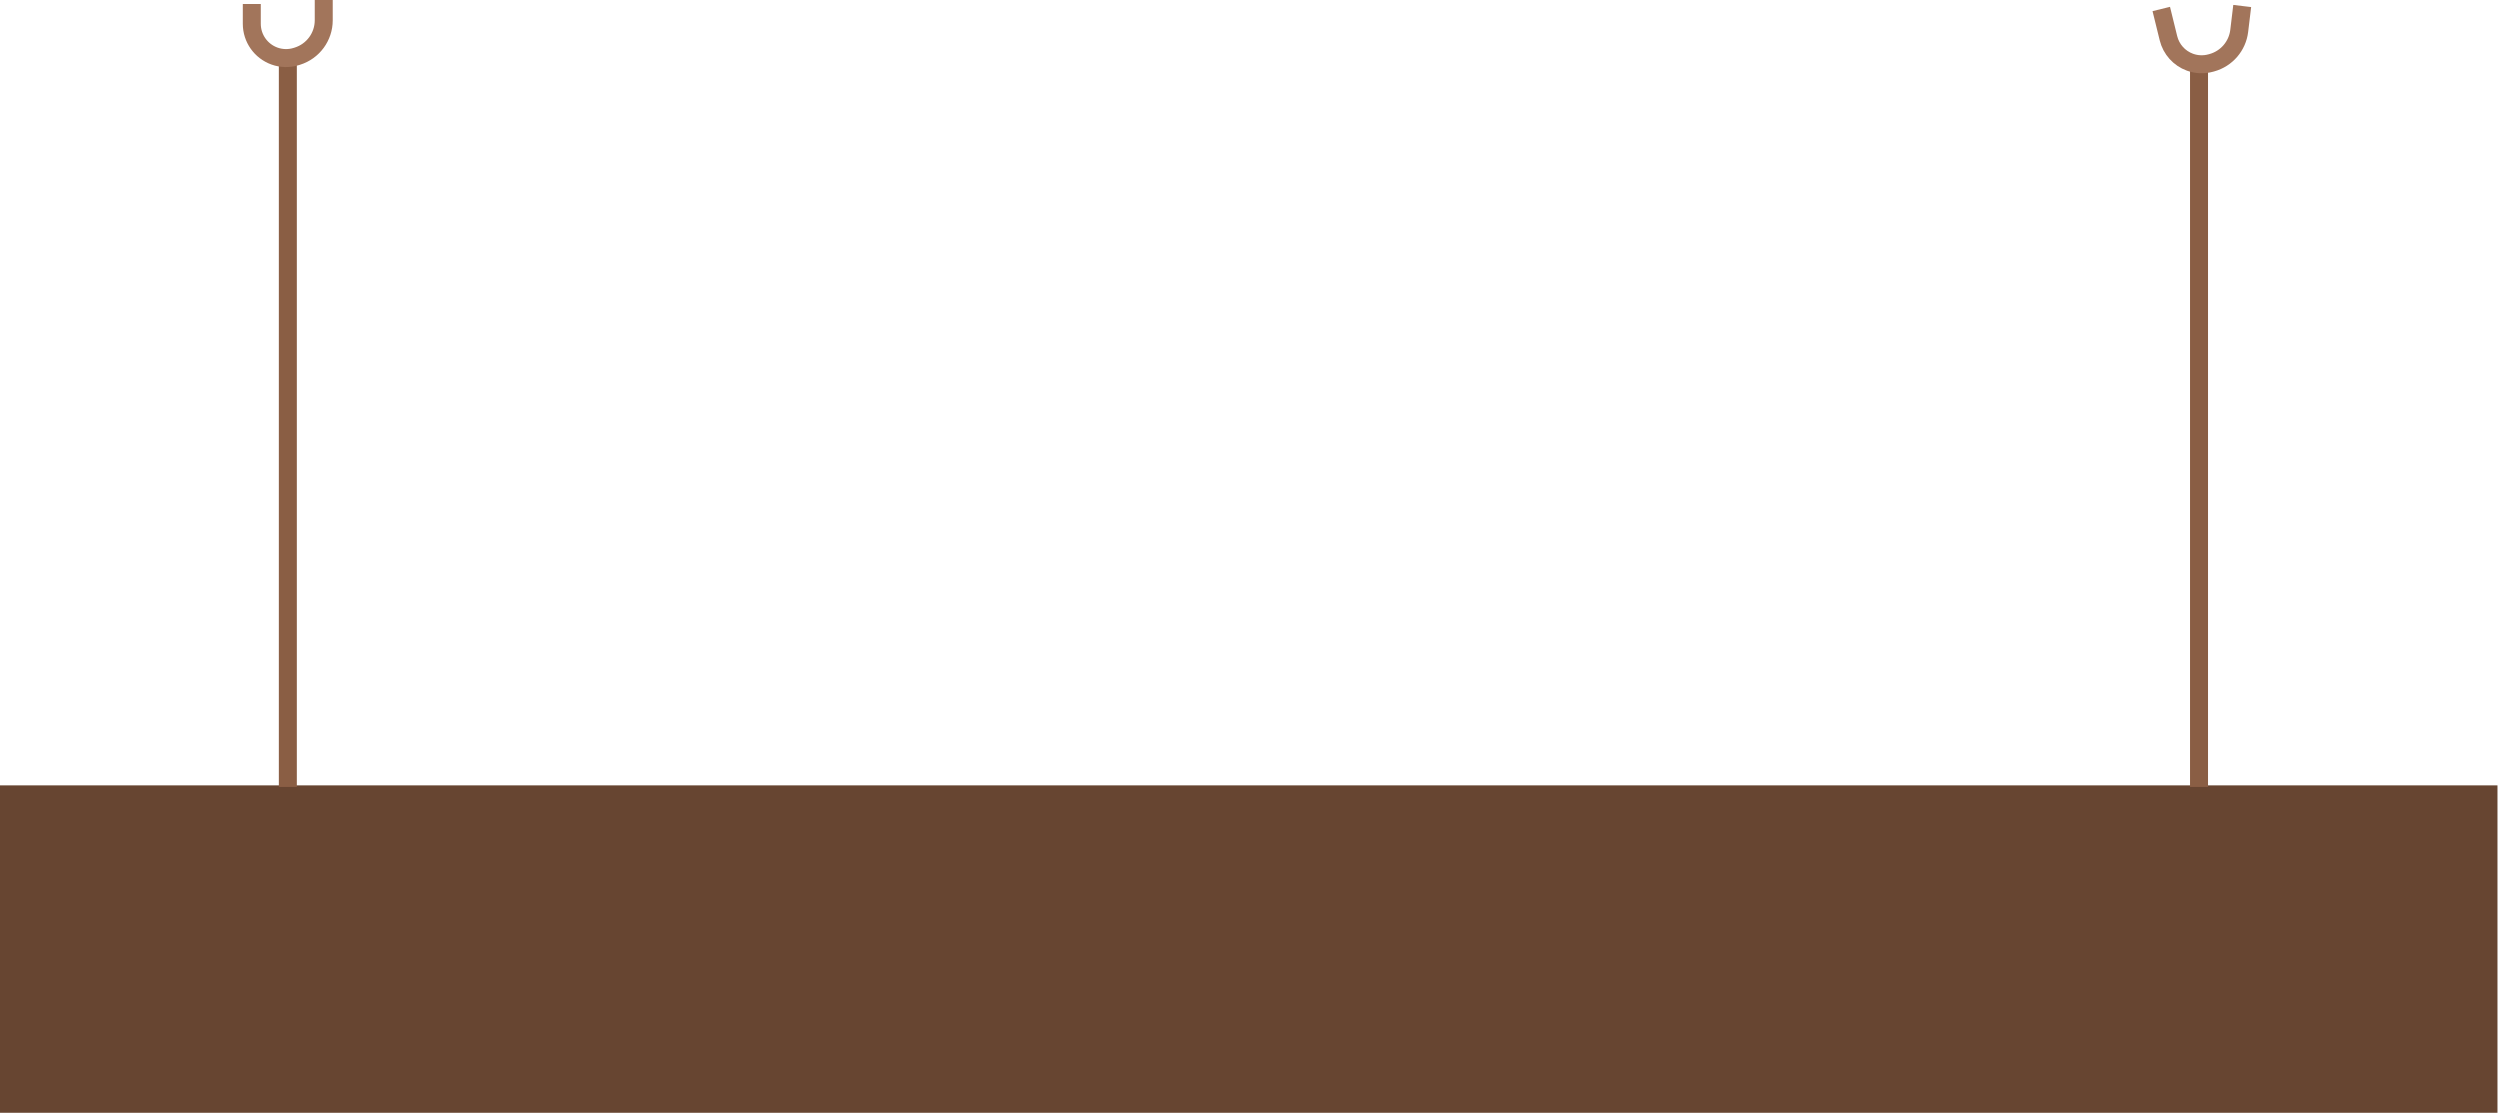 <svg width="417" height="186" viewBox="0 0 417 186" fill="none" xmlns="http://www.w3.org/2000/svg">
<rect y="131" width="416.579" height="54.612" fill="#674531"/>
<path d="M366.797 131.261V9.335" stroke="#8A5E44" stroke-width="3"/>
<path d="M48.012 131.261V9.335" stroke="#8A5E44" stroke-width="3"/>
<path d="M42 0.667V3.973C42 6.383 43.513 8.535 45.781 9.35V9.35C46.955 9.772 48.233 9.798 49.423 9.425L49.603 9.369C52.219 8.549 54 6.125 54 3.383V0" stroke="#A2755B" stroke-width="3"/>
<path d="M360.5 1.5L361.699 6.38C362.153 8.227 363.498 9.726 365.285 10.376V10.376C366.4 10.782 367.615 10.829 368.758 10.512L368.94 10.462C371.396 9.78 373.198 7.683 373.502 5.152L374 1" stroke="#A2755B" stroke-width="3"/>
</svg>
